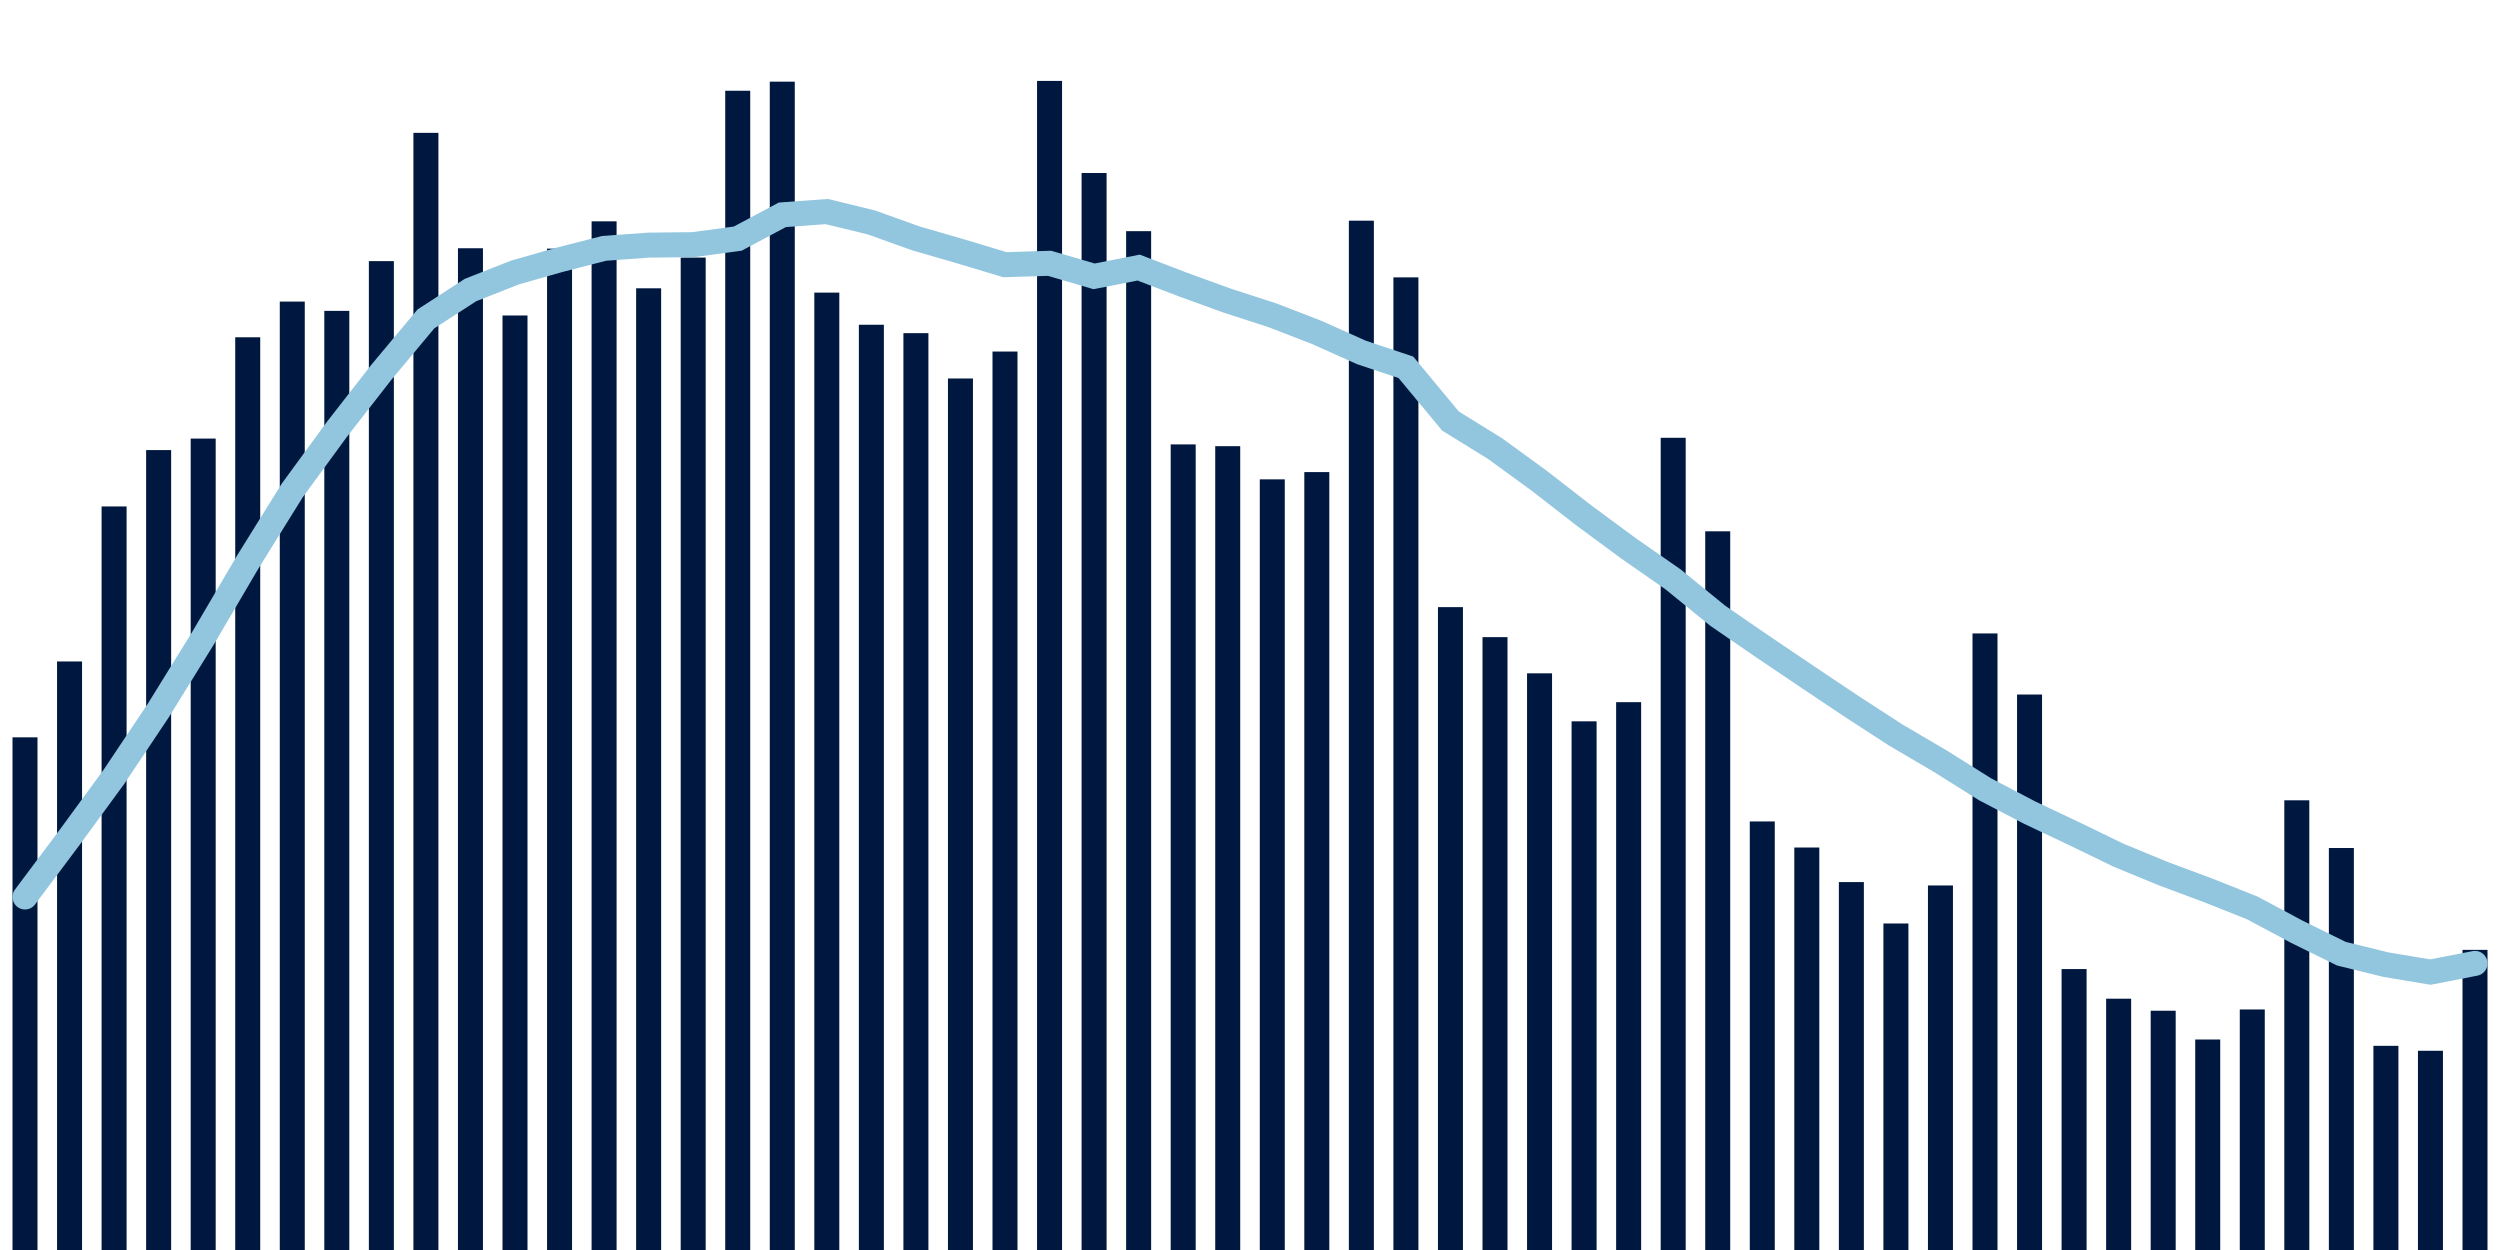 <svg meta="{&quot;DATA_PUBLISHED_DATE&quot;:&quot;2022-02-18&quot;,&quot;RENDER_DATE&quot;:&quot;2022-02-20&quot;,&quot;FIRST_DATE&quot;:&quot;2021-12-23&quot;,&quot;LAST_DATE&quot;:&quot;2022-02-16&quot;}" xmlns="http://www.w3.org/2000/svg" viewBox="0,0,200,100"><g transform="translate(0,0)"></g><g class="fg-bars tests-tests" fill="#00183f" stroke="none"><g><rect x="197" y="75.989" width="2" height="24.011" id="tests-tests-0"></rect></g><g><rect x="193.436" y="84.062" width="2" height="15.938" id="tests-tests-1"></rect></g><g><rect x="189.873" y="83.666" width="2" height="16.334" id="tests-tests-2"></rect></g><g><rect x="186.309" y="67.841" width="2" height="32.159" id="tests-tests-3"></rect></g><g><rect x="182.745" y="64.024" width="2" height="35.976" id="tests-tests-4"></rect></g><g><rect x="179.182" y="80.757" width="2" height="19.243" id="tests-tests-5"></rect></g><g><rect x="175.618" y="83.161" width="2" height="16.839" id="tests-tests-6"></rect></g><g><rect x="172.055" y="80.858" width="2" height="19.142" id="tests-tests-7"></rect></g><g><rect x="168.491" y="79.896" width="2" height="20.104" id="tests-tests-8"></rect></g><g><rect x="164.927" y="77.525" width="2" height="22.475" id="tests-tests-9"></rect></g><g><rect x="161.364" y="55.562" width="2" height="44.438" id="tests-tests-10"></rect></g><g><rect x="157.8" y="50.675" width="2" height="49.325" id="tests-tests-11"></rect></g><g><rect x="154.236" y="70.837" width="2" height="29.163" id="tests-tests-12"></rect></g><g><rect x="150.673" y="73.879" width="2" height="26.121" id="tests-tests-13"></rect></g><g><rect x="147.109" y="70.566" width="2" height="29.434" id="tests-tests-14"></rect></g><g><rect x="143.545" y="67.801" width="2" height="32.199" id="tests-tests-15"></rect></g><g><rect x="139.982" y="65.716" width="2" height="34.284" id="tests-tests-16"></rect></g><g><rect x="136.418" y="42.505" width="2" height="57.495" id="tests-tests-17"></rect></g><g><rect x="132.855" y="35.023" width="2" height="64.977" id="tests-tests-18"></rect></g><g><rect x="129.291" y="56.173" width="2" height="43.827" id="tests-tests-19"></rect></g><g><rect x="125.727" y="57.706" width="2" height="42.294" id="tests-tests-20"></rect></g><g><rect x="122.164" y="53.867" width="2" height="46.133" id="tests-tests-21"></rect></g><g><rect x="118.6" y="50.971" width="2" height="49.029" id="tests-tests-22"></rect></g><g><rect x="115.036" y="48.57" width="2" height="51.43" id="tests-tests-23"></rect></g><g><rect x="111.473" y="22.19" width="2" height="77.81" id="tests-tests-24"></rect></g><g><rect x="107.909" y="17.654" width="2" height="82.346" id="tests-tests-25"></rect></g><g><rect x="104.345" y="37.767" width="2" height="62.233" id="tests-tests-26"></rect></g><g><rect x="100.782" y="38.348" width="2" height="61.652" id="tests-tests-27"></rect></g><g><rect x="97.218" y="35.694" width="2" height="64.306" id="tests-tests-28"></rect></g><g><rect x="93.655" y="35.552" width="2" height="64.448" id="tests-tests-29"></rect></g><g><rect x="90.091" y="18.493" width="2" height="81.507" id="tests-tests-30"></rect></g><g><rect x="86.527" y="13.841" width="2" height="86.159" id="tests-tests-31"></rect></g><g><rect x="82.964" y="6.473" width="2" height="93.528" id="tests-tests-32"></rect></g><g><rect x="79.4" y="28.123" width="2" height="71.877" id="tests-tests-33"></rect></g><g><rect x="75.836" y="30.279" width="2" height="69.721" id="tests-tests-34"></rect></g><g><rect x="72.273" y="26.653" width="2" height="73.347" id="tests-tests-35"></rect></g><g><rect x="68.709" y="25.98" width="2" height="74.02" id="tests-tests-36"></rect></g><g><rect x="65.145" y="23.409" width="2" height="76.591" id="tests-tests-37"></rect></g><g><rect x="61.582" y="6.533" width="2" height="93.467" id="tests-tests-38"></rect></g><g><rect x="58.018" y="7.26" width="2" height="92.74" id="tests-tests-39"></rect></g><g><rect x="54.455" y="20.605" width="2" height="79.395" id="tests-tests-40"></rect></g><g><rect x="50.891" y="23.064" width="2" height="76.936" id="tests-tests-41"></rect></g><g><rect x="47.327" y="17.707" width="2" height="82.293" id="tests-tests-42"></rect></g><g><rect x="43.764" y="19.891" width="2" height="80.109" id="tests-tests-43"></rect></g><g><rect x="40.2" y="25.239" width="2" height="74.761" id="tests-tests-44"></rect></g><g><rect x="36.636" y="19.86" width="2" height="80.14" id="tests-tests-45"></rect></g><g><rect x="33.073" y="10.628" width="2" height="89.372" id="tests-tests-46"></rect></g><g><rect x="29.509" y="20.89" width="2" height="79.11" id="tests-tests-47"></rect></g><g><rect x="25.945" y="24.87" width="2" height="75.13" id="tests-tests-48"></rect></g><g><rect x="22.382" y="24.127" width="2" height="75.873" id="tests-tests-49"></rect></g><g><rect x="18.818" y="26.982" width="2" height="73.018" id="tests-tests-50"></rect></g><g><rect x="15.255" y="35.086" width="2" height="64.914" id="tests-tests-51"></rect></g><g><rect x="11.691" y="36.006" width="2" height="63.994" id="tests-tests-52"></rect></g><g><rect x="8.127" y="40.516" width="2" height="59.484" id="tests-tests-53"></rect></g><g><rect x="4.564" y="52.917" width="2" height="47.083" id="tests-tests-54"></rect></g><g><rect x="1" y="58.987" width="2" height="41.013" id="tests-tests-55"></rect></g></g><g class="fg-line tests-tests" fill="none" stroke="#92c5de" stroke-width="2" stroke-linecap="round"><path d="M198,77.071L194.436,77.767L190.873,77.172L187.309,76.295L183.745,74.54L180.182,72.633L176.618,71.216L173.055,69.89L169.491,68.42L165.927,66.692L162.364,65.005L158.8,63.14L155.236,60.904L151.673,58.809L148.109,56.499L144.545,54.113L140.982,51.709L137.418,49.259L133.855,46.357L130.291,43.876L126.727,41.247L123.164,38.481L119.6,35.885L116.036,33.682L112.473,29.386L108.909,28.193L105.345,26.596L101.782,25.218L98.218,24.065L94.655,22.773L91.091,21.406L87.527,22.108L83.964,21.064L80.4,21.176L76.836,20.103L73.273,19.072L69.709,17.794L66.145,16.924L62.582,17.186L59.018,19.09L55.455,19.571L51.891,19.611L48.327,19.869L44.764,20.786L41.2,21.799L37.636,23.206L34.073,25.513L30.509,29.782L26.945,34.358L23.382,39.232L19.818,44.965L16.255,51.032L12.691,56.799L9.127,62.128L5.564,66.998L2,71.76"></path></g></svg>
